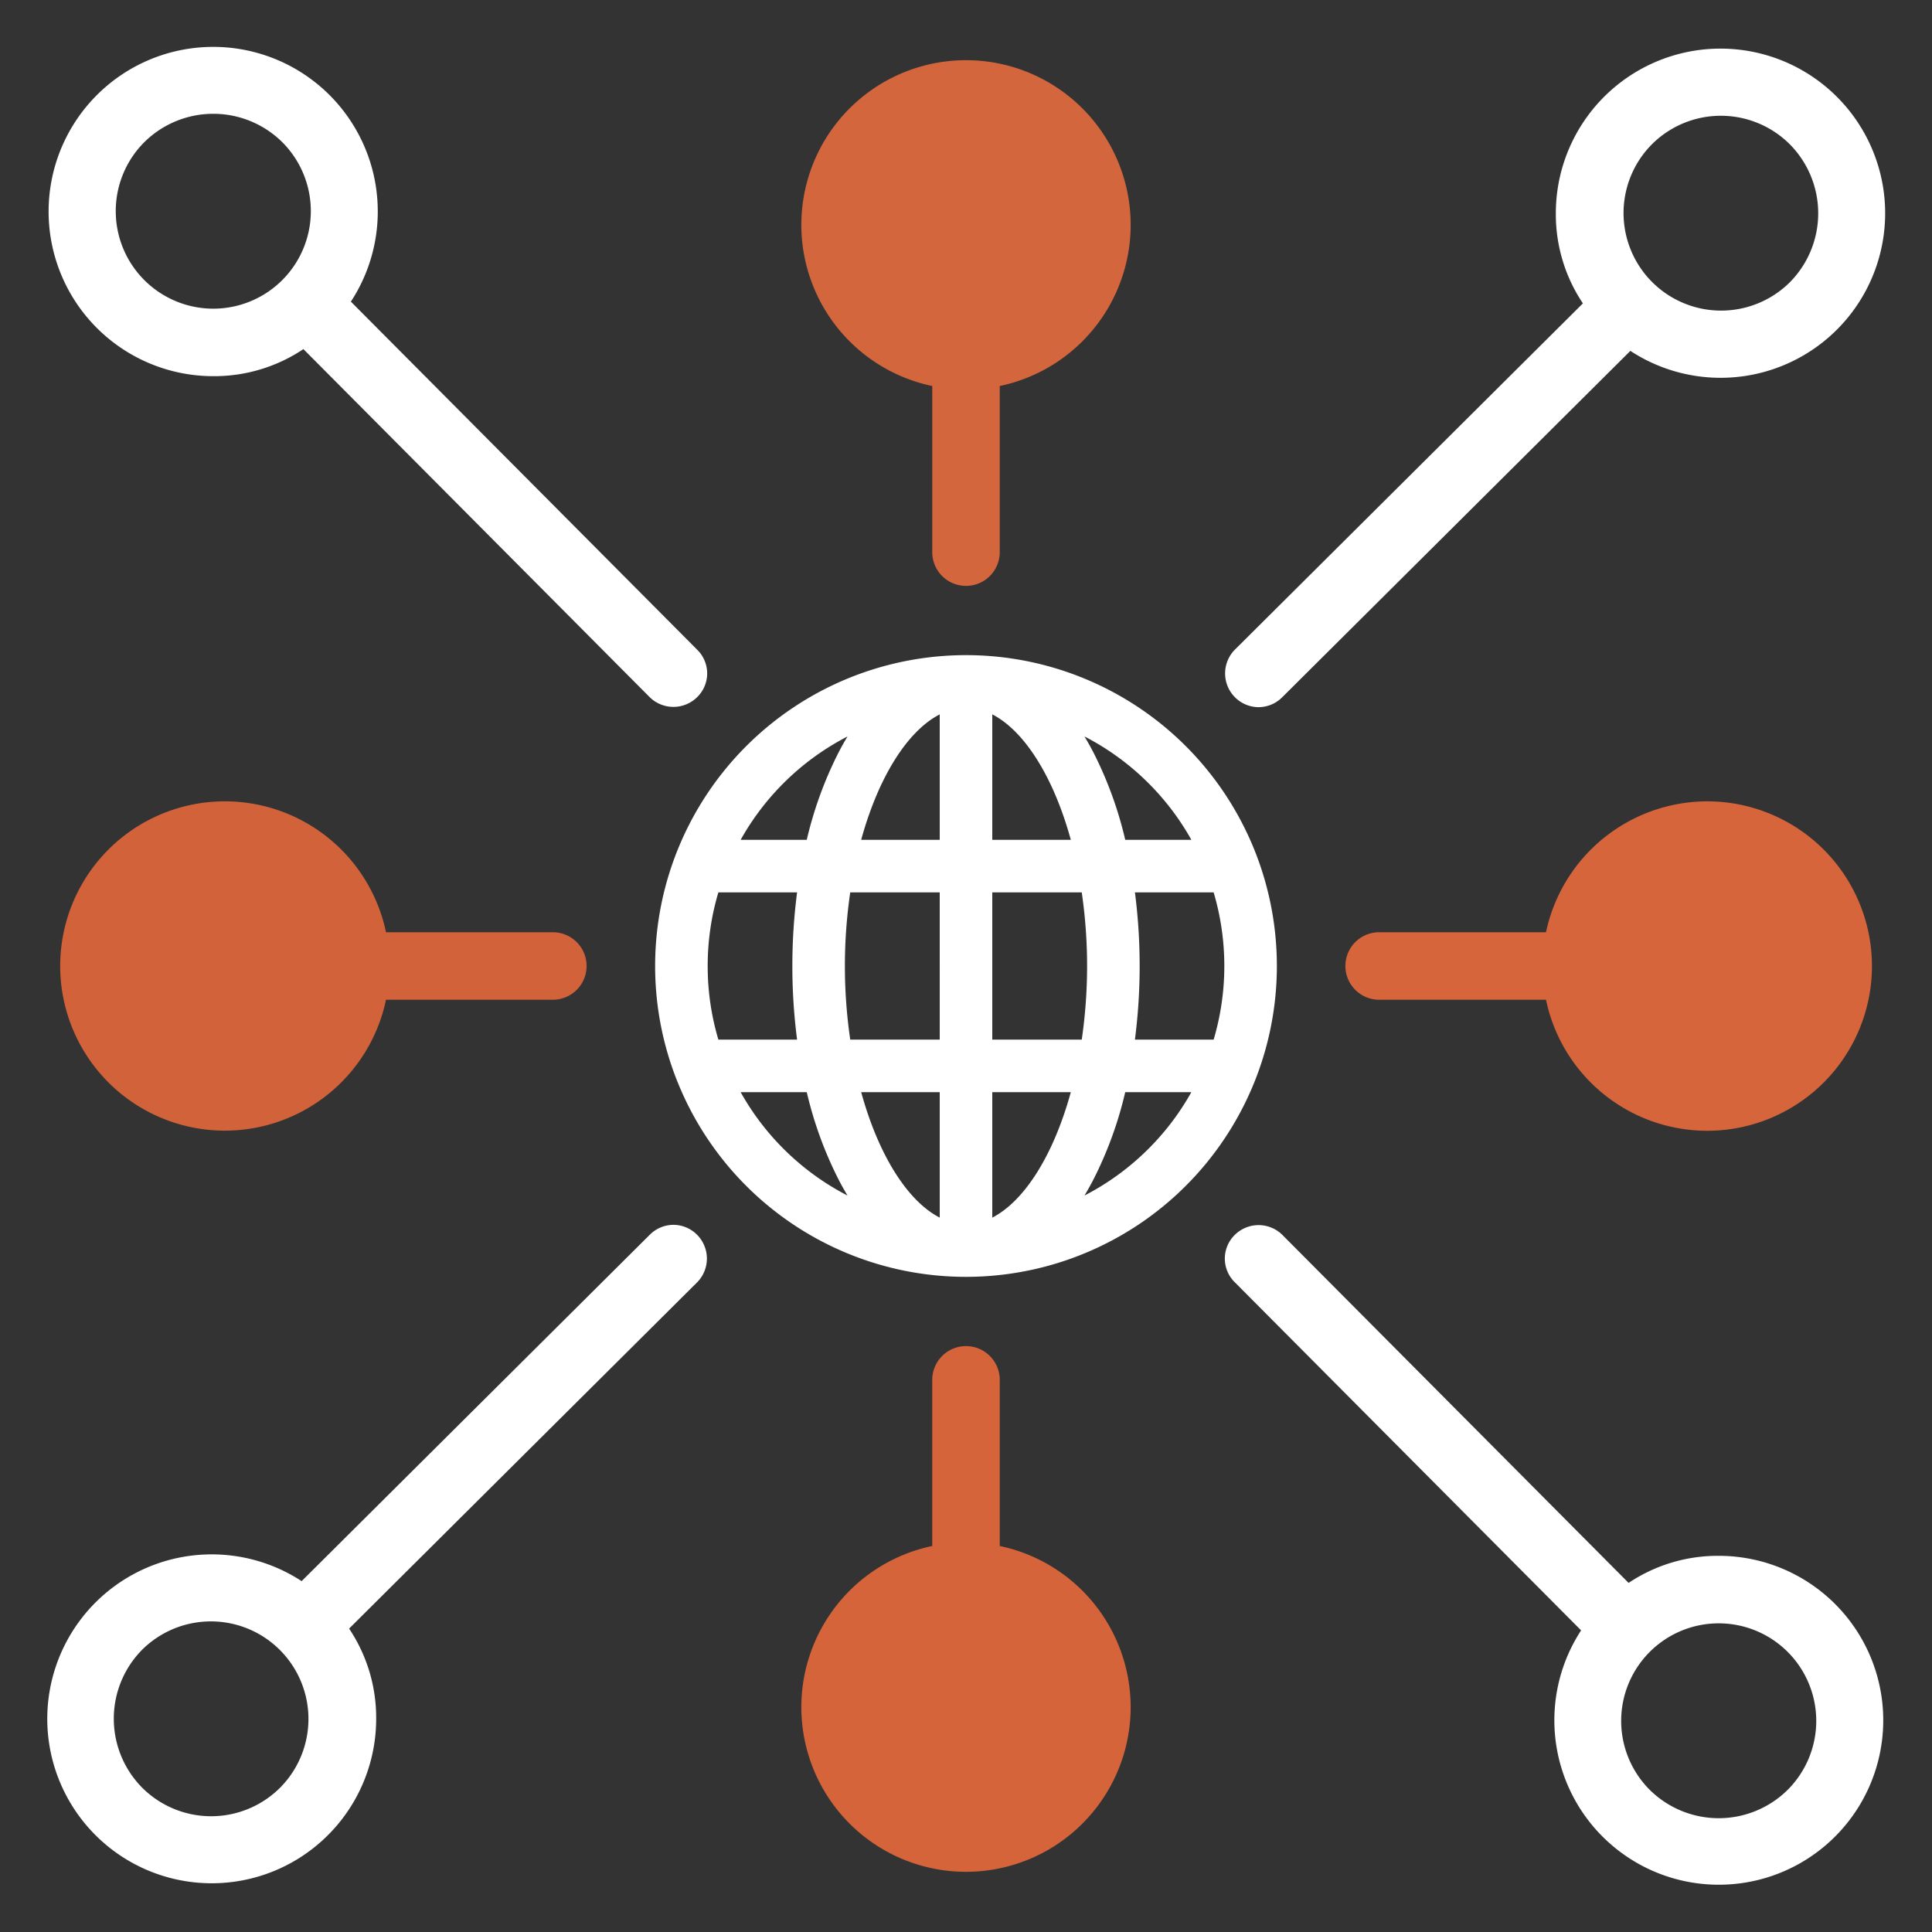 <svg id="Layer_1" data-name="Layer 1" xmlns="http://www.w3.org/2000/svg" viewBox="0 0 128 128"><rect x="0" y="0" width="128" height="128" fill="#333333" stroke="none"/><defs><style>.cls-1{fill:#2e79bd;}.cls-2{fill:#2d3e50;}</style></defs><title>b</title><path class="cls-1" d="M83.404,70.907a20.613,20.613,0,0,0,.001-13.814q-.198-.556-.426-1.096A20.594,20.594,0,0,0,64.158,43.405l-.158-.001-.147.001A20.599,20.599,0,0,0,45.022,55.997q-.229.541-.426,1.096a20.615,20.615,0,0,0-.001,13.815c.132.37.274.736.427,1.095A20.592,20.592,0,0,0,63.843,84.594l.158.001.147-.001A20.598,20.598,0,0,0,82.978,72.003Q83.207,71.463,83.404,70.907ZM56.151,48.792q-.312.516-.601,1.075a25.537,25.537,0,0,0-2.1,5.774H49.07A17.077,17.077,0,0,1,56.151,48.792ZM46.886,63.999a17.027,17.027,0,0,1,.708-4.876H52.809a38.078,38.078,0,0,0,0,9.754H47.594A17.045,17.045,0,0,1,46.886,63.999Zm2.184,8.359h4.38a25.593,25.593,0,0,0,2.1,5.775q.289.558.599,1.074A17.078,17.078,0,0,1,49.07,72.358Zm13.19,8.312c-2.139-1.097-4.064-4.157-5.204-8.312h5.204Zm0-11.793H56.33a33.819,33.819,0,0,1,0-9.754h5.929Zm0-13.236H57.055c1.14-4.154,3.065-7.214,5.204-8.311Zm16.672,0H74.55a25.472,25.472,0,0,0-2.1-5.774q-.289-.557-.601-1.075A17.083,17.083,0,0,1,78.931,55.641ZM65.741,47.329c2.139,1.098,4.063,4.157,5.203,8.312H65.741Zm0,33.341V72.358h5.203C69.804,76.514,67.88,79.573,65.741,80.67Zm0-11.793v-9.754h5.928a33.819,33.819,0,0,1,0,9.754ZM71.85,79.207q.31-.515.599-1.074a25.496,25.496,0,0,0,2.1-5.775h4.381A17.089,17.089,0,0,1,71.85,79.207ZM80.406,68.877H75.191a38.042,38.042,0,0,0,.001-9.754h5.215a17.161,17.161,0,0,1,0,9.754Z" id="id_110" style="fill: rgb(255, 255, 255);"></path><path class="cls-2" d="M66.236,102.426V91.419a2.236,2.236,0,1,0-4.472,0v11.007a10.909,10.909,0,1,0,4.472,0Z" id="id_111" style="fill: rgb(214, 100, 58);"></path><path class="cls-1" d="M83.385,46.851a2.216,2.216,0,0,0,1.572-.663L108.016,23.246a10.903,10.903,0,0,0,13.685-16.83,10.909,10.909,0,0,0-18.623,7.714,10.6,10.6,0,0,0,1.793,5.97L81.812,43.043a2.239,2.239,0,0,0,0,3.145A2.217,2.217,0,0,0,83.385,46.851ZM109.441,9.562a6.465,6.465,0,0,1,9.14,0,6.495,6.495,0,0,1,0,9.14,6.463,6.463,0,0,1-9.14-9.14Z" id="id_112" style="fill: rgb(255, 255, 255);"></path><path class="cls-1" d="M113.869,103.078a10.6,10.6,0,0,0-5.97,1.794L84.957,81.812a2.239,2.239,0,0,0-3.145,0,2.195,2.195,0,0,0,0,3.145l22.941,23.059a10.895,10.895,0,1,0,9.115-4.938Zm4.57,15.503a6.495,6.495,0,0,1-9.14,0,6.462,6.462,0,1,1,9.14,0Z" id="id_113" style="fill: rgb(255, 255, 255);"></path><path class="cls-1" d="M44.615,81.149a2.216,2.216,0,0,0-1.572.663L19.984,104.754a10.895,10.895,0,1,0,4.938,9.115,10.6,10.6,0,0,0-1.793-5.97L46.188,84.957a2.239,2.239,0,0,0,0-3.145A2.217,2.217,0,0,0,44.615,81.149ZM18.559,118.438a6.465,6.465,0,0,1-9.14,0,6.495,6.495,0,0,1,0-9.14,6.463,6.463,0,0,1,9.14,9.14Z" id="id_114" style="fill: rgb(255, 255, 255);"></path><path class="cls-1" d="M14.131,24.922a10.6,10.6,0,0,0,5.97-1.793L43.043,46.188a2.239,2.239,0,0,0,3.145,0,2.195,2.195,0,0,0,0-3.145L23.246,19.984A10.903,10.903,0,0,0,6.417,6.299,10.908,10.908,0,0,0,14.131,24.922ZM9.561,9.419a6.495,6.495,0,0,1,9.14,0,6.462,6.462,0,1,1-9.14,0Z" id="id_115" style="fill: rgb(255, 255, 255);"></path><path class="cls-2" d="M61.764,25.574V36.581a2.236,2.236,0,0,0,4.472,0V25.574a10.909,10.909,0,1,0-4.472,0Z" id="id_116" style="fill: rgb(212, 102, 62);"></path><path class="cls-2" d="M113.113,53.091a10.936,10.936,0,0,0-10.687,8.673H91.419a2.236,2.236,0,1,0,0,4.471h11.007A10.913,10.913,0,1,0,113.113,53.091Z" id="id_117" style="fill: rgb(214, 101, 60);"></path><path class="cls-2" d="M25.574,61.764a10.909,10.909,0,1,0,0,4.471H36.581a2.236,2.236,0,1,0,0-4.471Z" id="id_118" style="fill: rgb(209, 98, 58);"></path></svg>